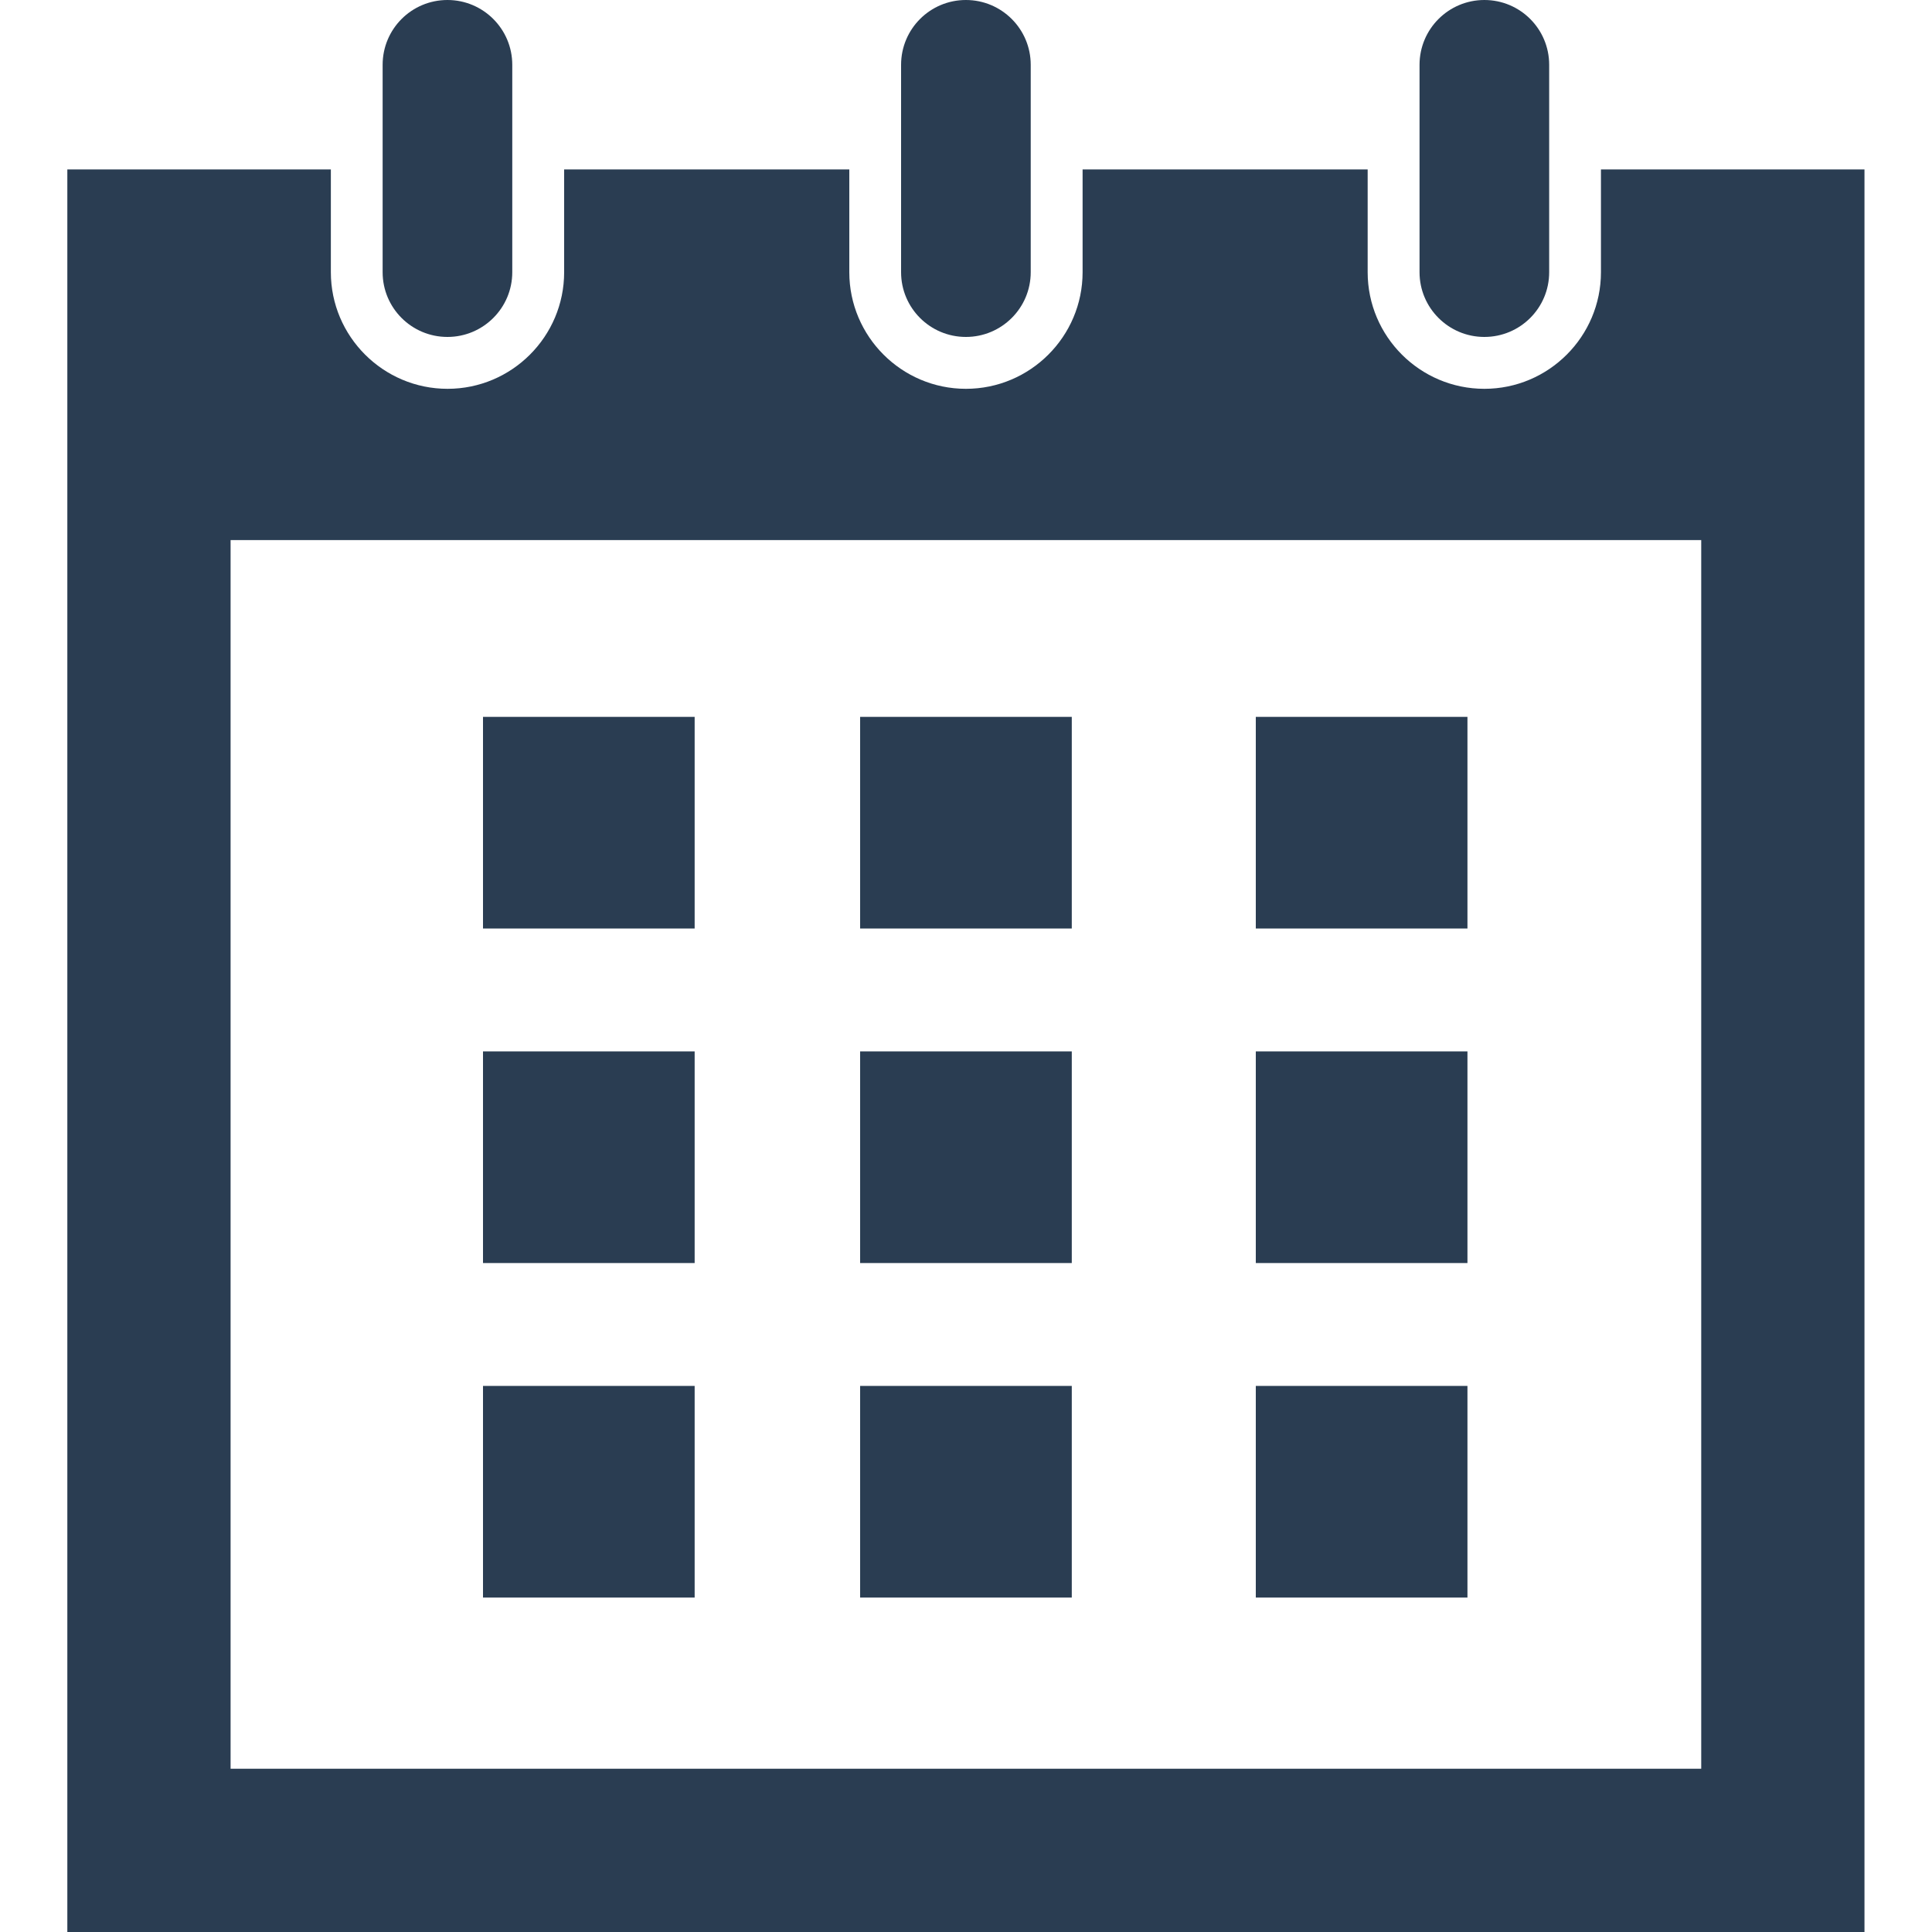 <svg width="20" height="20" viewBox="0 0 20 20" fill="none" xmlns="http://www.w3.org/2000/svg">
<g clip-path="url(#clip0_1636_6366)">
<path d="M4.632 3.488C5.002 3.488 5.303 3.188 5.303 2.818V0.671C5.303 0.3 5.002 0 4.632 0C4.261 0 3.961 0.3 3.961 0.671V2.818C3.961 3.188 4.261 3.488 4.632 3.488Z" fill="#2A3D52"/>
<path d="M9.999 3.488C10.369 3.488 10.67 3.188 10.67 2.818V0.671C10.67 0.3 10.369 0 9.999 0C9.628 0 9.328 0.3 9.328 0.671V2.818C9.328 3.188 9.628 3.488 9.999 3.488Z" fill="#2A3D52"/>
<path d="M15.366 3.488C15.737 3.488 16.037 3.188 16.037 2.818V0.671C16.037 0.3 15.737 0 15.366 0C14.996 0 14.695 0.3 14.695 0.671V2.818C14.695 3.188 14.996 3.488 15.366 3.488Z" fill="#2A3D52"/>
<path d="M16.573 1.754V2.818C16.573 3.483 16.032 4.025 15.366 4.025C14.7 4.025 14.158 3.483 14.158 2.818V1.754H11.207V2.818C11.207 3.483 10.665 4.025 9.999 4.025C9.334 4.025 8.792 3.483 8.792 2.818V1.754H5.84V2.818C5.84 3.483 5.299 4.025 4.633 4.025C3.967 4.025 3.425 3.483 3.425 2.818V1.754H0.697V20H19.301V1.754H16.573ZM17.611 18.31H2.387V5.591H17.611V18.31Z" fill="#2A3D52"/>
<rect x="5" y="7.421" width="2.191" height="2.191" fill="#2A3D52"/>
<rect x="8.904" y="7.421" width="2.191" height="2.191" fill="#2A3D52"/>
<rect x="13" y="7.421" width="2.191" height="2.191" fill="#2A3D52"/>
<rect x="5" y="10.884" width="2.191" height="2.191" fill="#2A3D52"/>
<rect x="5" y="14.347" width="2.191" height="2.191" fill="#2A3D52"/>
<rect x="8.904" y="10.884" width="2.191" height="2.191" fill="#2A3D52"/>
<rect x="8.904" y="14.347" width="2.191" height="2.191" fill="#2A3D52"/>
<rect x="13" y="10.884" width="2.191" height="2.191" fill="#2A3D52"/>
<rect x="13" y="14.347" width="2.191" height="2.191" fill="#2A3D52"/>
</g>
<defs>
<clipPath id="clip0_1636_6366">
<rect width="20" height="20" fill="white"/>
</clipPath>
</defs>
</svg>
